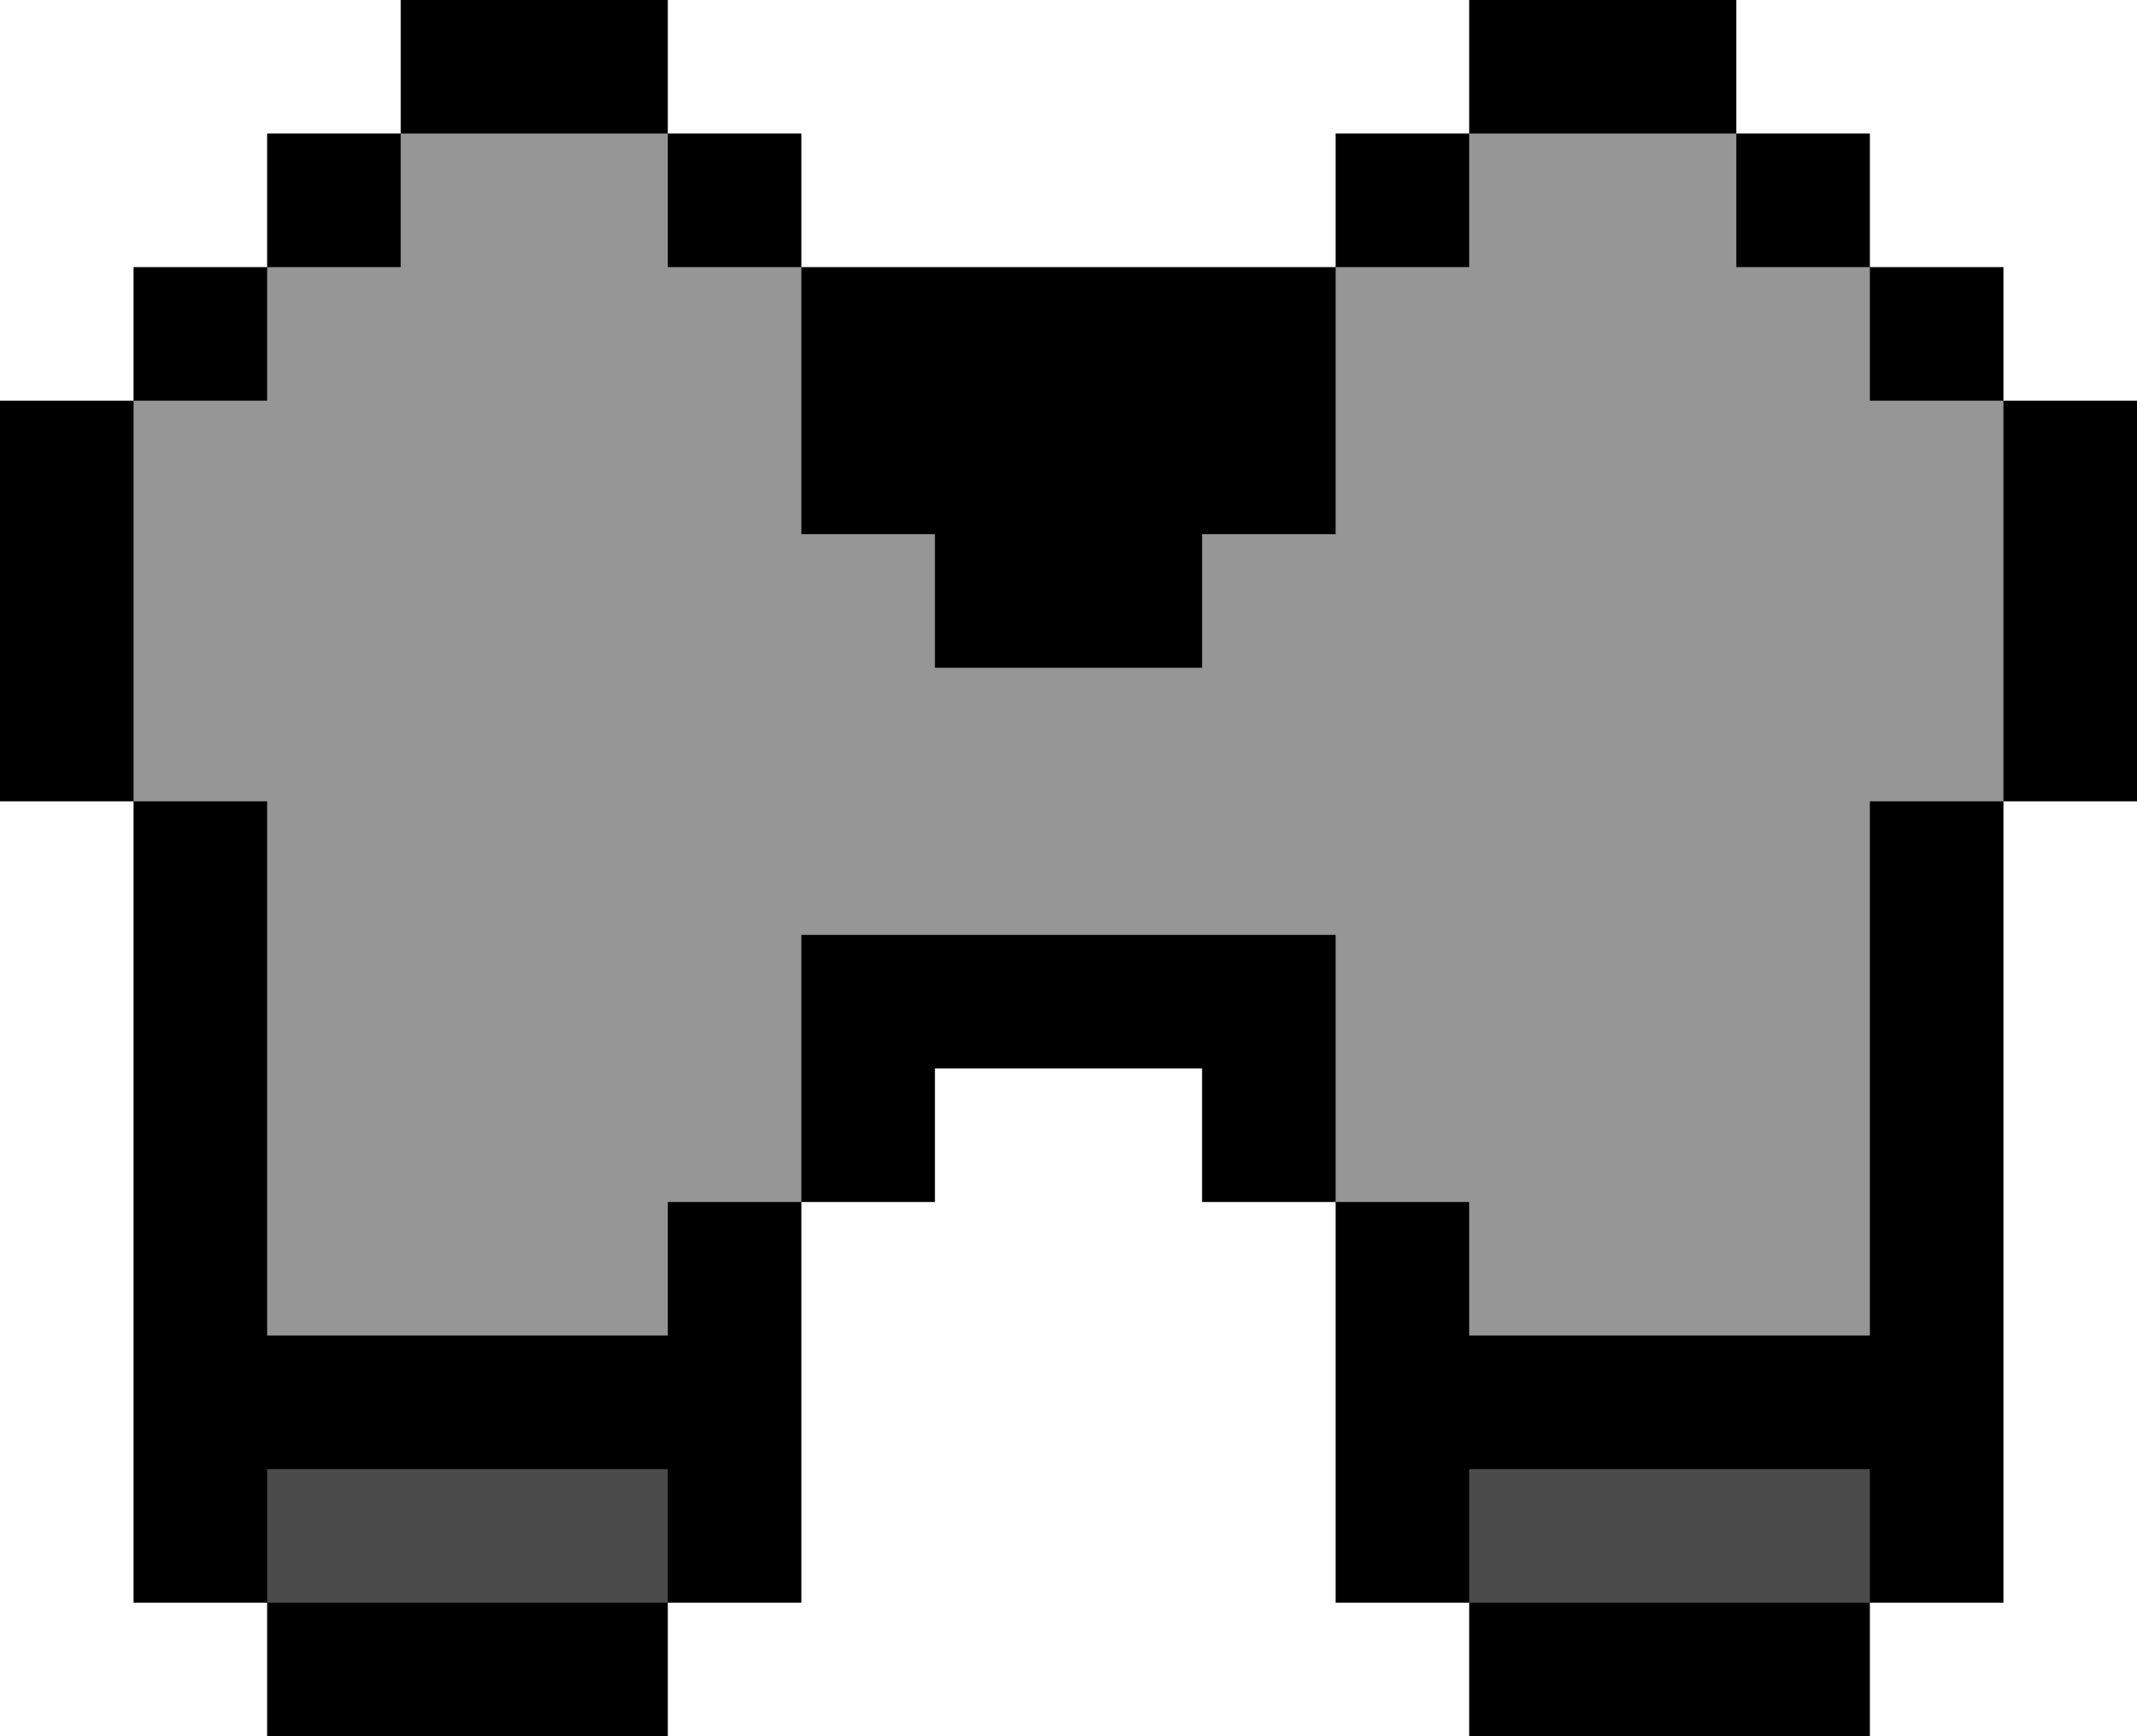 <svg xmlns="http://www.w3.org/2000/svg" viewBox="0 0 16 13"><path d="M15 3V2h-1V1h-1V0h-2v1h-1v1H6V1H5V0H3v1H2v1H1v1H0v3h1v6h1v1h3v-1h1V9h1V8h2v1h1v3h1v1h3v-1h1V6h1V3h-1z"/><path d="M2 11v1h3v-1H2z" fill="#4b4b4b"/><path d="M14 3V2h-1V1h-2v1h-1v2H9v1H7V4H6V2H5V1H3v1H2v1H1v3h1v4h3V9h1V7h4v2h1v1h3V6h1V3h-1z" fill="#969696"/><path d="M11 11v1h3v-1h-3z" fill="#4b4b4b"/></svg>